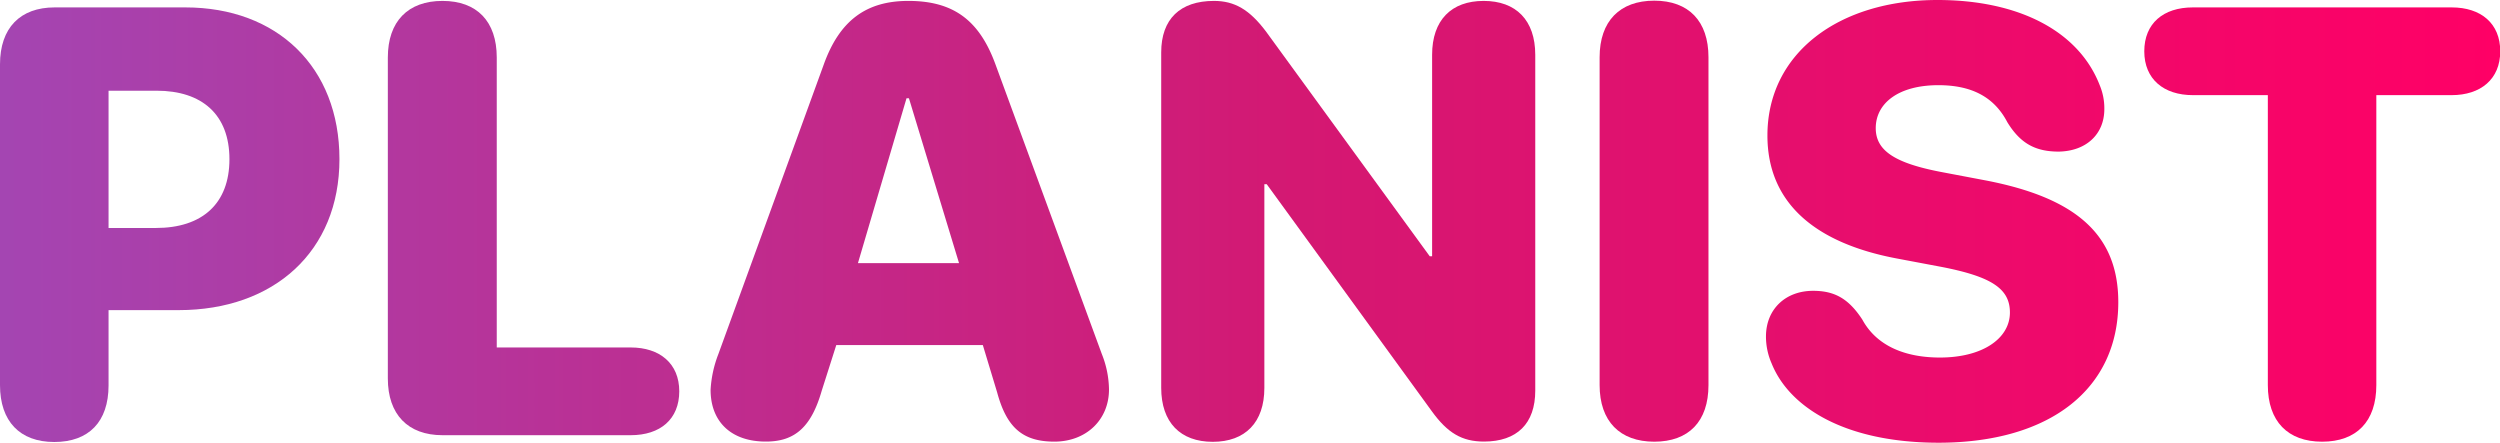 <svg id="Layer_1" data-name="Layer 1" xmlns="http://www.w3.org/2000/svg" xmlns:xlink="http://www.w3.org/1999/xlink" viewBox="0 0 411.77 72.9"><defs><style>.cls-1{fill:url(#linear-gradient);}</style><linearGradient id="linear-gradient" x1="46.12" y1="202.11" x2="457.89" y2="202.11" gradientUnits="userSpaceOnUse"><stop offset="0" stop-color="#a445b2"/><stop offset="0.52" stop-color="#d41872"/><stop offset="1" stop-color="#f06"/></linearGradient></defs><title>planapp</title><path class="cls-1" d="M46.12,229.09V176.26c0-6,3.32-9.38,9-9.38H76.64c15.13,0,25.39,9.82,25.39,25s-10.79,24.86-26.47,24.86H64v12.4c0,6-3.27,9.32-8.94,9.32S46.12,235.05,46.12,229.09ZM71.8,203.21c7.62,0,12.11-4,12.11-11.33s-4.49-11.28-12-11.28H64v22.61Z" transform="translate(-46.12 -165.66)"/><path class="cls-1" d="M110,228V175.13c0-5.95,3.32-9.32,9-9.32s8.94,3.37,8.94,9.32v47.76H150c4.78,0,8,2.63,8,7.22s-3.12,7.23-8,7.23H119C113.31,237.34,110,233.92,110,228Z" transform="translate(-46.12 -165.66)"/><path class="cls-1" d="M163.16,229.87a19.05,19.05,0,0,1,1.27-5.86l17.38-47.75c2.59-7.18,6.94-10.45,13.92-10.45,7.37,0,11.67,3.12,14.35,10.45L227.61,224a16.2,16.2,0,0,1,1.17,5.81c0,5-3.76,8.59-9,8.59s-7.86-2.34-9.42-8.1L208,222.5H183.86L181.47,230c-1.71,5.95-4.39,8.39-9.18,8.39C166.63,238.41,163.16,235.19,163.16,229.87ZM204.08,209l-8.25-27.15h-.4l-8,27.15Z" transform="translate(-46.12 -165.66)"/><path class="cls-1" d="M237.38,229.53V174.3c0-5.51,3.12-8.49,8.69-8.49,3.42,0,5.86,1.46,8.54,5l27,37.06H282V174.69c0-5.71,3.17-8.88,8.49-8.88s8.5,3.17,8.5,8.88V230c0,5.42-3,8.39-8.45,8.39-3.61,0-6-1.41-8.59-5L254.76,196h-.39v33.55c0,5.71-3.17,8.88-8.5,8.88S237.38,235.24,237.38,229.53Z" transform="translate(-46.12 -165.66)"/><path class="cls-1" d="M309.59,229.09v-54c0-5.95,3.33-9.32,9-9.32s8.93,3.37,8.93,9.32v54c0,6-3.27,9.32-8.93,9.32S309.59,235.05,309.59,229.09Z" transform="translate(-46.12 -165.66)"/><path class="cls-1" d="M337.92,225.52a11,11,0,0,1-.93-4.44c0-4.49,3.22-7.52,7.76-7.52,3.47,0,5.81,1.22,8.11,4.74,2.39,4.39,7.13,6.25,12.79,6.25,7,0,11.52-3.13,11.52-7.42,0-3.91-3-5.91-11.33-7.52l-7.27-1.37c-14-2.64-21.34-9.52-21.34-20.26,0-13.58,11.77-22.32,28-22.32,13.48,0,23.34,5.18,26.76,14.11a9.83,9.83,0,0,1,.73,3.86c0,4.15-3,6.93-7.52,7-3.91,0-6.35-1.41-8.45-4.83-2.29-4.4-6.2-6.11-11.37-6.11-6.5,0-10.31,2.93-10.31,7.08,0,3.72,3.18,5.77,10.84,7.23l7.23,1.37c15,2.88,21.88,9,21.88,20.07,0,14.16-11.09,23.14-29.64,23.14C350.07,238.56,340.84,232.8,337.92,225.52Z" transform="translate(-46.12 -165.66)"/><path class="cls-1" d="M419.65,229.09V181.33H407.3c-4.79,0-8-2.63-8-7.22s3.13-7.23,8-7.23h42.63c4.83,0,8,2.64,8,7.23s-3.23,7.22-8,7.22H437.52v47.76c0,6-3.27,9.32-8.93,9.32S419.65,235.05,419.65,229.09Z" transform="translate(-46.12 -165.66)"/></svg>